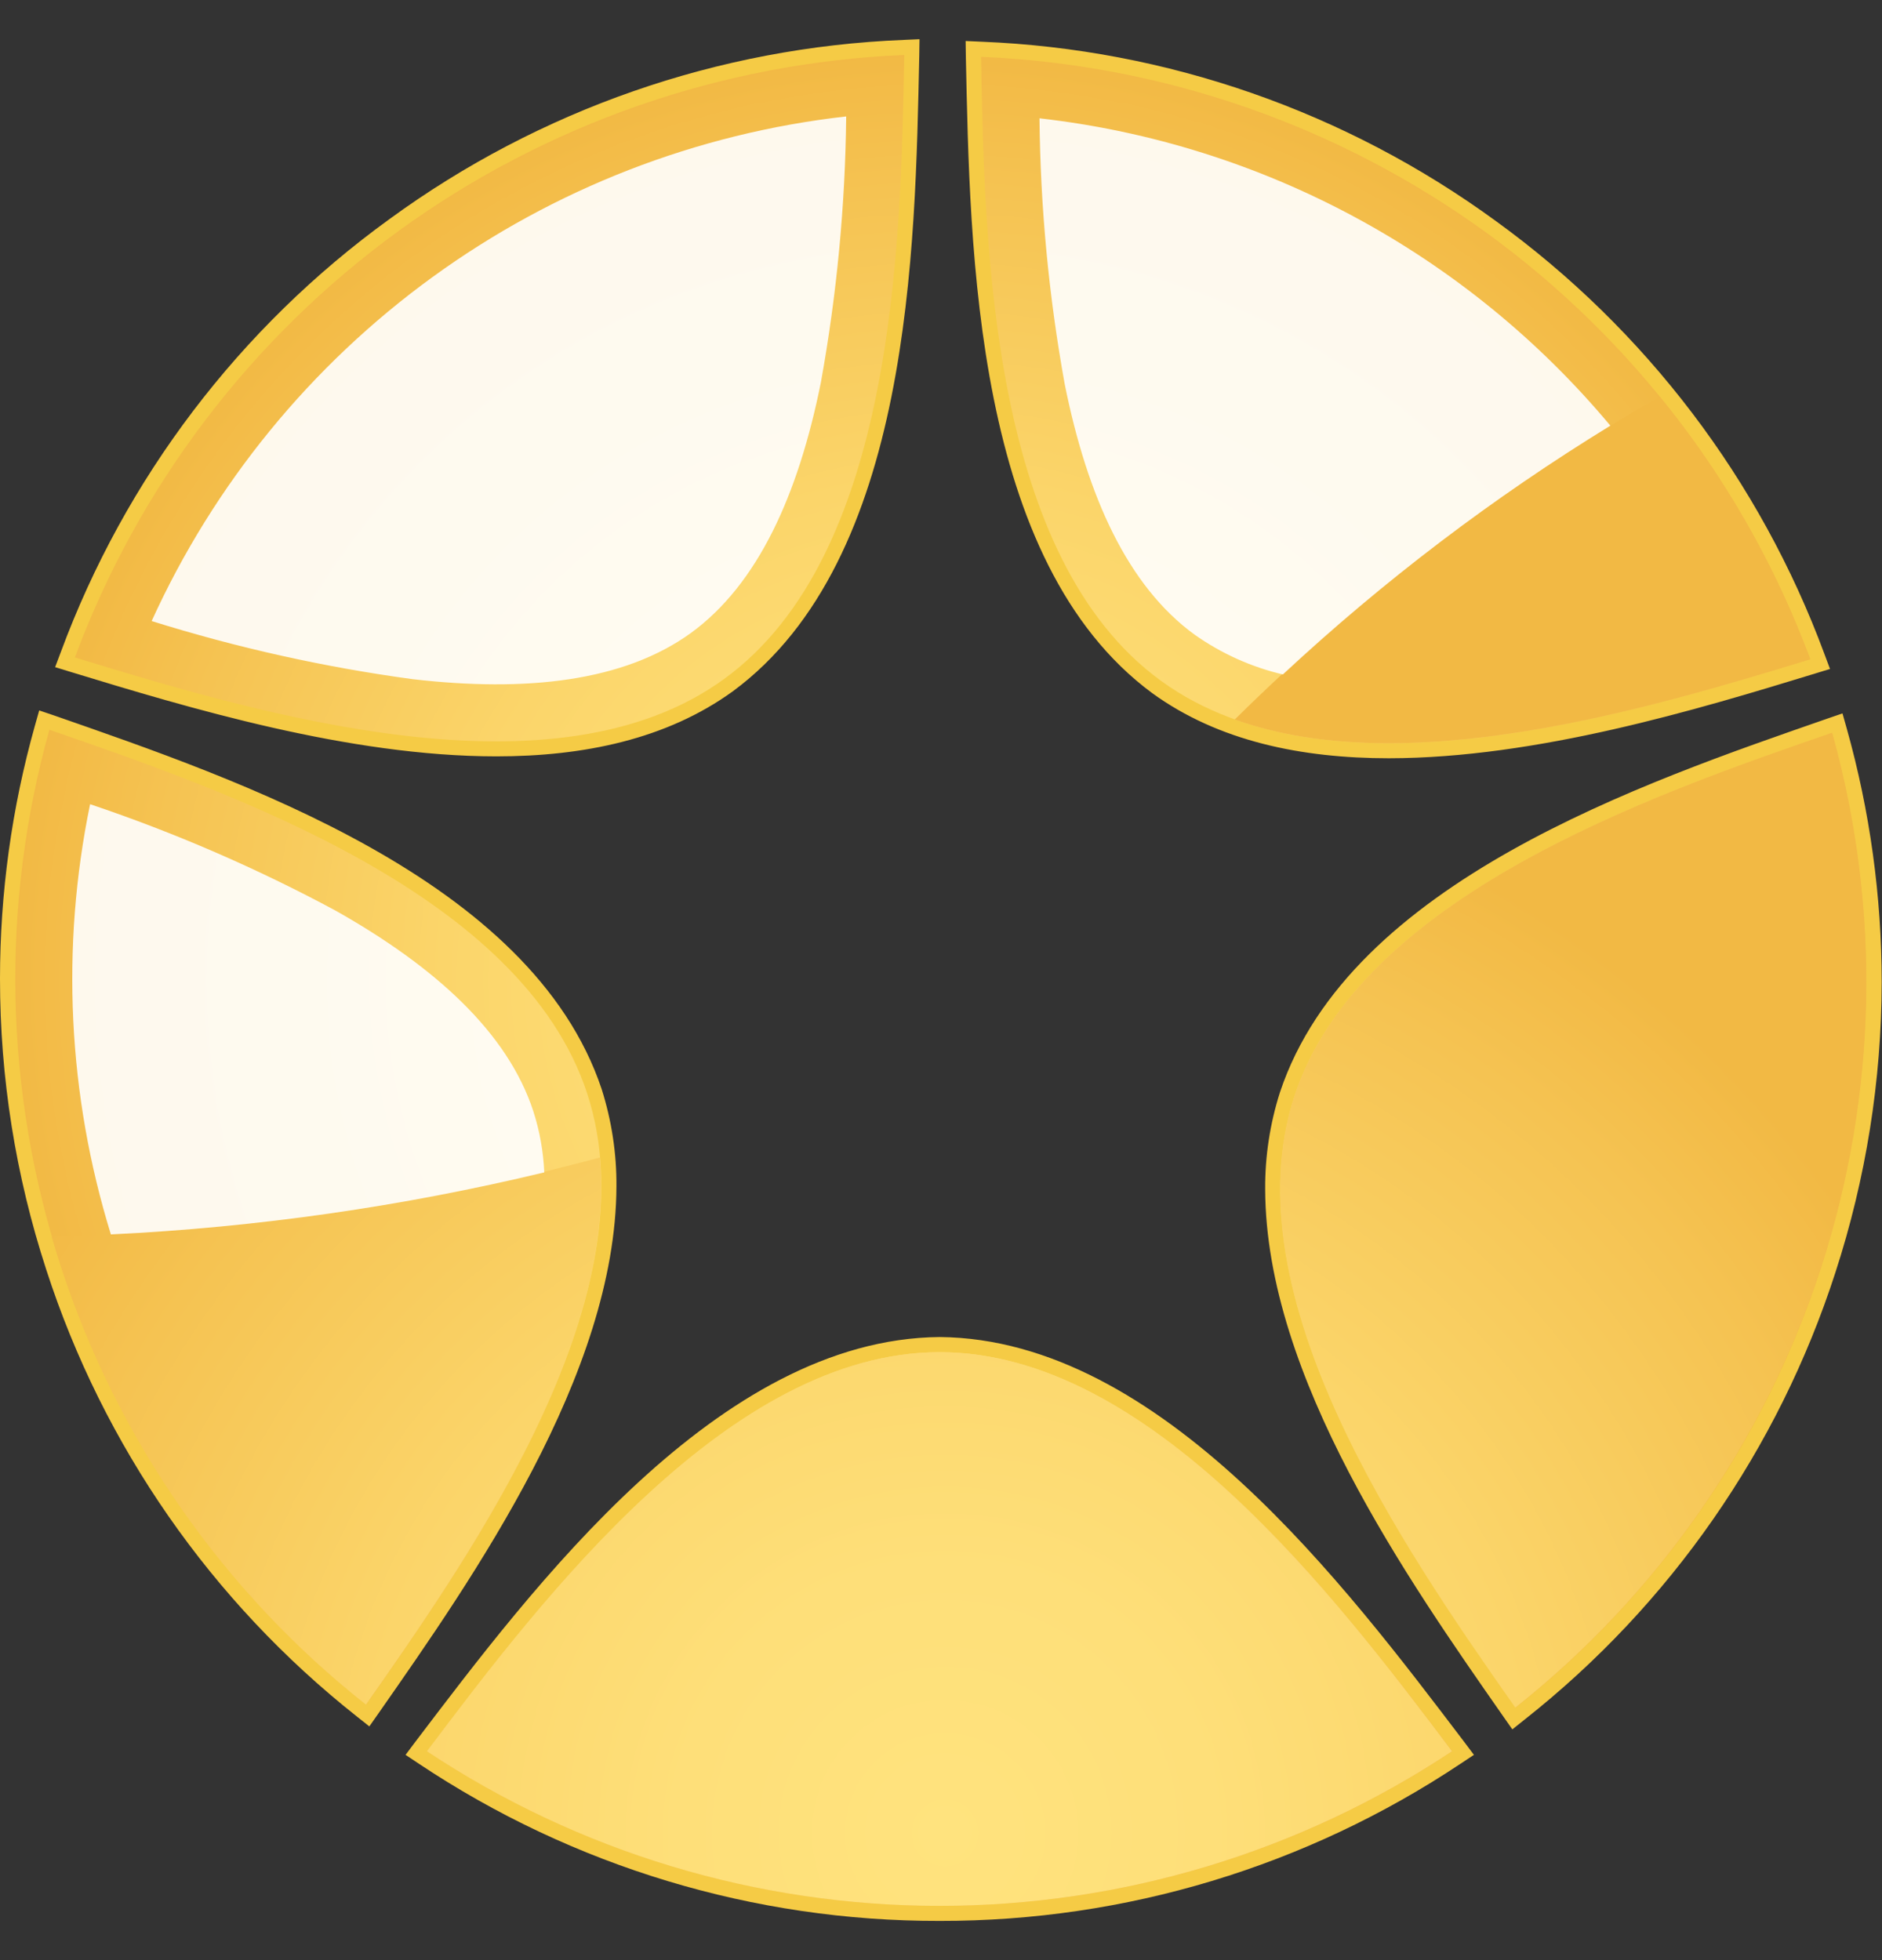 <svg width="24" height="25" viewBox="0 0 24 25" fill="none" xmlns="http://www.w3.org/2000/svg">
<rect x="0" y="0" width="24" height="25" fill="#333333" stroke="none"/>
<g clip-path="url(#clip0_928_54339)">
<path d="M5.34 22.494L5.172 22.382L5.294 22.219C6.795 20.244 9.158 17.077 11.983 17.053C14.809 17.077 17.173 20.244 18.674 22.219L18.796 22.382L18.627 22.494C16.66 23.806 14.348 24.504 11.983 24.5C9.619 24.505 7.307 23.807 5.34 22.494ZM11.983 24.115C14.203 24.119 16.376 23.484 18.244 22.287C16.755 20.298 14.433 17.417 11.983 17.437C9.535 17.417 7.213 20.298 5.723 22.287C7.591 23.484 9.764 24.119 11.983 24.115ZM19.169 21.89C17.959 20.156 16.142 17.564 16.134 15.17C16.131 14.749 16.195 14.331 16.323 13.93C17.217 11.249 20.96 9.981 23.304 9.165L23.496 9.099L23.551 9.294C23.846 10.344 23.995 11.43 23.996 12.521C23.995 13.781 23.795 15.033 23.405 16.232C22.678 18.481 21.3 20.465 19.445 21.93L19.286 22.057L19.169 21.89ZM16.687 14.05C16.572 14.412 16.515 14.79 16.518 15.17C16.51 17.299 18.159 19.783 19.365 21.501C21.081 20.095 22.356 18.224 23.039 16.113C23.417 14.953 23.61 13.741 23.611 12.521C23.61 11.533 23.483 10.55 23.234 9.594C20.884 10.396 17.424 11.713 16.687 14.05ZM4.55 21.892C2.696 20.426 1.318 18.443 0.59 16.194C0.199 14.996 0 13.744 0 12.483C0 11.392 0.15 10.306 0.445 9.256L0.5 9.061L0.692 9.126C3.036 9.943 6.779 11.212 7.673 13.892C7.8 14.293 7.864 14.711 7.861 15.131C7.853 17.526 6.037 20.119 4.827 21.852L4.71 22.019L4.55 21.892ZM0.385 12.483C0.385 13.703 0.578 14.915 0.956 16.075C1.639 18.187 2.914 20.057 4.631 21.463C5.836 19.745 7.484 17.26 7.477 15.131C7.48 14.751 7.423 14.374 7.308 14.012C6.571 11.675 3.112 10.358 0.762 9.555C0.512 10.511 0.385 11.495 0.385 12.483ZM14.693 8.84C12.42 7.16 12.37 3.209 12.317 0.727L12.314 0.523L12.517 0.532C14.879 0.627 17.16 1.422 19.07 2.815C20.985 4.201 22.446 6.124 23.266 8.342L23.337 8.532L23.142 8.592C21.646 9.05 19.598 9.669 17.712 9.671C16.602 9.671 15.54 9.455 14.693 8.84ZM14.919 8.529C15.673 9.078 16.65 9.287 17.712 9.287C19.436 9.287 21.364 8.733 22.834 8.285C22.027 6.218 20.642 4.427 18.845 3.126C17.051 1.819 14.92 1.055 12.704 0.926C12.742 3.41 12.925 7.106 14.919 8.529ZM0.898 8.569L0.703 8.509L0.775 8.318C1.595 6.101 3.055 4.177 4.97 2.792C6.88 1.398 9.161 0.604 11.523 0.509L11.726 0.5L11.723 0.704C11.67 3.184 11.621 7.136 9.347 8.816C8.5 9.43 7.438 9.647 6.328 9.647C4.443 9.646 2.392 9.025 0.898 8.569ZM6.328 9.263C7.39 9.263 8.367 9.054 9.121 8.504C11.116 7.083 11.299 3.386 11.336 0.902C9.121 1.031 6.99 1.794 5.196 3.101C3.399 4.402 2.014 6.193 1.207 8.261C2.675 8.71 4.603 9.264 6.328 9.263Z" fill="#F5CB45"/>
<path fill-rule="evenodd" clip-rule="evenodd" d="M11.531 0.701C11.489 3.182 11.396 7.09 9.234 8.66C7.074 10.232 3.326 9.112 0.955 8.385C1.766 6.205 3.202 4.313 5.083 2.946C6.965 1.579 9.208 0.798 11.531 0.701ZM23.086 8.408C20.714 9.135 16.968 10.255 14.806 8.684C12.645 7.113 12.553 3.205 12.511 0.725C14.834 0.823 17.076 1.604 18.958 2.97C20.839 4.337 22.275 6.229 23.086 8.408ZM19.328 21.78C17.902 19.748 15.68 16.531 16.506 13.99C17.332 11.449 21.02 10.153 23.365 9.347C23.99 11.587 23.941 13.961 23.222 16.172C22.504 18.384 21.149 20.334 19.328 21.78ZM0.63 9.308C2.976 10.115 6.664 11.411 7.49 13.953C8.316 16.493 6.095 19.711 4.67 21.742C2.848 20.297 1.492 18.346 0.774 16.135C0.055 13.923 0.005 11.548 0.63 9.308ZM5.447 22.336C6.939 20.354 9.312 17.246 11.984 17.246C14.657 17.246 17.029 20.354 18.52 22.336C16.583 23.622 14.309 24.308 11.984 24.308C9.658 24.308 7.385 23.622 5.447 22.336Z" fill="url(#paint0_radial_928_54339)"/>
<path d="M23.083 8.408C21.027 9.039 17.941 9.963 15.746 9.177C17.366 7.575 19.188 6.19 21.166 5.058C21.985 6.061 22.633 7.193 23.083 8.408ZM19.324 21.78C17.898 19.748 15.677 16.531 16.503 13.99C17.329 11.449 21.017 10.153 23.362 9.347C23.987 11.587 23.937 13.961 23.219 16.173C22.501 18.384 21.146 20.335 19.324 21.78ZM7.65 14.763C7.861 17.147 5.943 19.921 4.667 21.742C2.842 20.299 1.486 18.348 0.77 16.134C0.732 16.014 0.695 15.897 0.66 15.776C3.022 15.717 5.369 15.377 7.65 14.763ZM5.444 22.336C6.936 20.354 9.309 17.246 11.981 17.246C14.653 17.246 17.026 20.354 18.517 22.336C16.58 23.622 14.306 24.308 11.98 24.308C9.655 24.308 7.381 23.622 5.444 22.336Z" fill="url(#paint1_radial_928_54339)"/>
<path opacity="0.9" d="M10.468 4.878C10.181 6.307 9.667 7.45 8.811 8.073C7.954 8.694 6.707 8.83 5.26 8.662C4.133 8.509 3.02 8.261 1.934 7.921C2.728 6.174 3.962 4.663 5.514 3.535C7.066 2.407 8.884 1.7 10.791 1.485C10.779 2.623 10.671 3.758 10.468 4.878ZM16.36 8.602C15.956 8.507 15.575 8.335 15.236 8.096C14.38 7.475 13.865 6.33 13.578 4.901C13.375 3.782 13.267 2.647 13.256 1.509C16.096 1.831 18.703 3.235 20.536 5.429C19.042 6.345 17.643 7.408 16.36 8.602ZM4.277 11.613C5.545 12.327 6.475 13.169 6.802 14.176C6.883 14.428 6.929 14.689 6.941 14.953C5.127 15.389 3.277 15.654 1.414 15.744C0.865 13.967 0.773 12.079 1.149 10.257C2.228 10.62 3.275 11.074 4.277 11.613Z" fill="white"/>
</g>
<defs>
<radialGradient id="paint0_radial_928_54339" cx="0" cy="0" r="1" gradientUnits="userSpaceOnUse" gradientTransform="translate(11.998 12.504) scale(11.805 11.805)">
<stop stop-color="#FFE37E"/>
<stop offset="0.243" stop-color="#FEDF79"/>
<stop offset="0.535" stop-color="#FBD56A"/>
<stop offset="0.85" stop-color="#F5C352"/>
<stop offset="1" stop-color="#F2B944"/>
</radialGradient>
<radialGradient id="paint1_radial_928_54339" cx="0" cy="0" r="1" gradientUnits="userSpaceOnUse" gradientTransform="translate(12.052 23.332) scale(13.905)">
<stop stop-color="#FFE37E"/>
<stop offset="0.243" stop-color="#FEDF79"/>
<stop offset="0.535" stop-color="#FBD56A"/>
<stop offset="0.85" stop-color="#F5C352"/>
<stop offset="1" stop-color="#F2B944"/>
</radialGradient>
<clipPath id="clip0_928_54339">
<rect width="24" height="24" fill="white" transform="translate(0 0.5)"/>
</clipPath>
</defs>
</svg>
